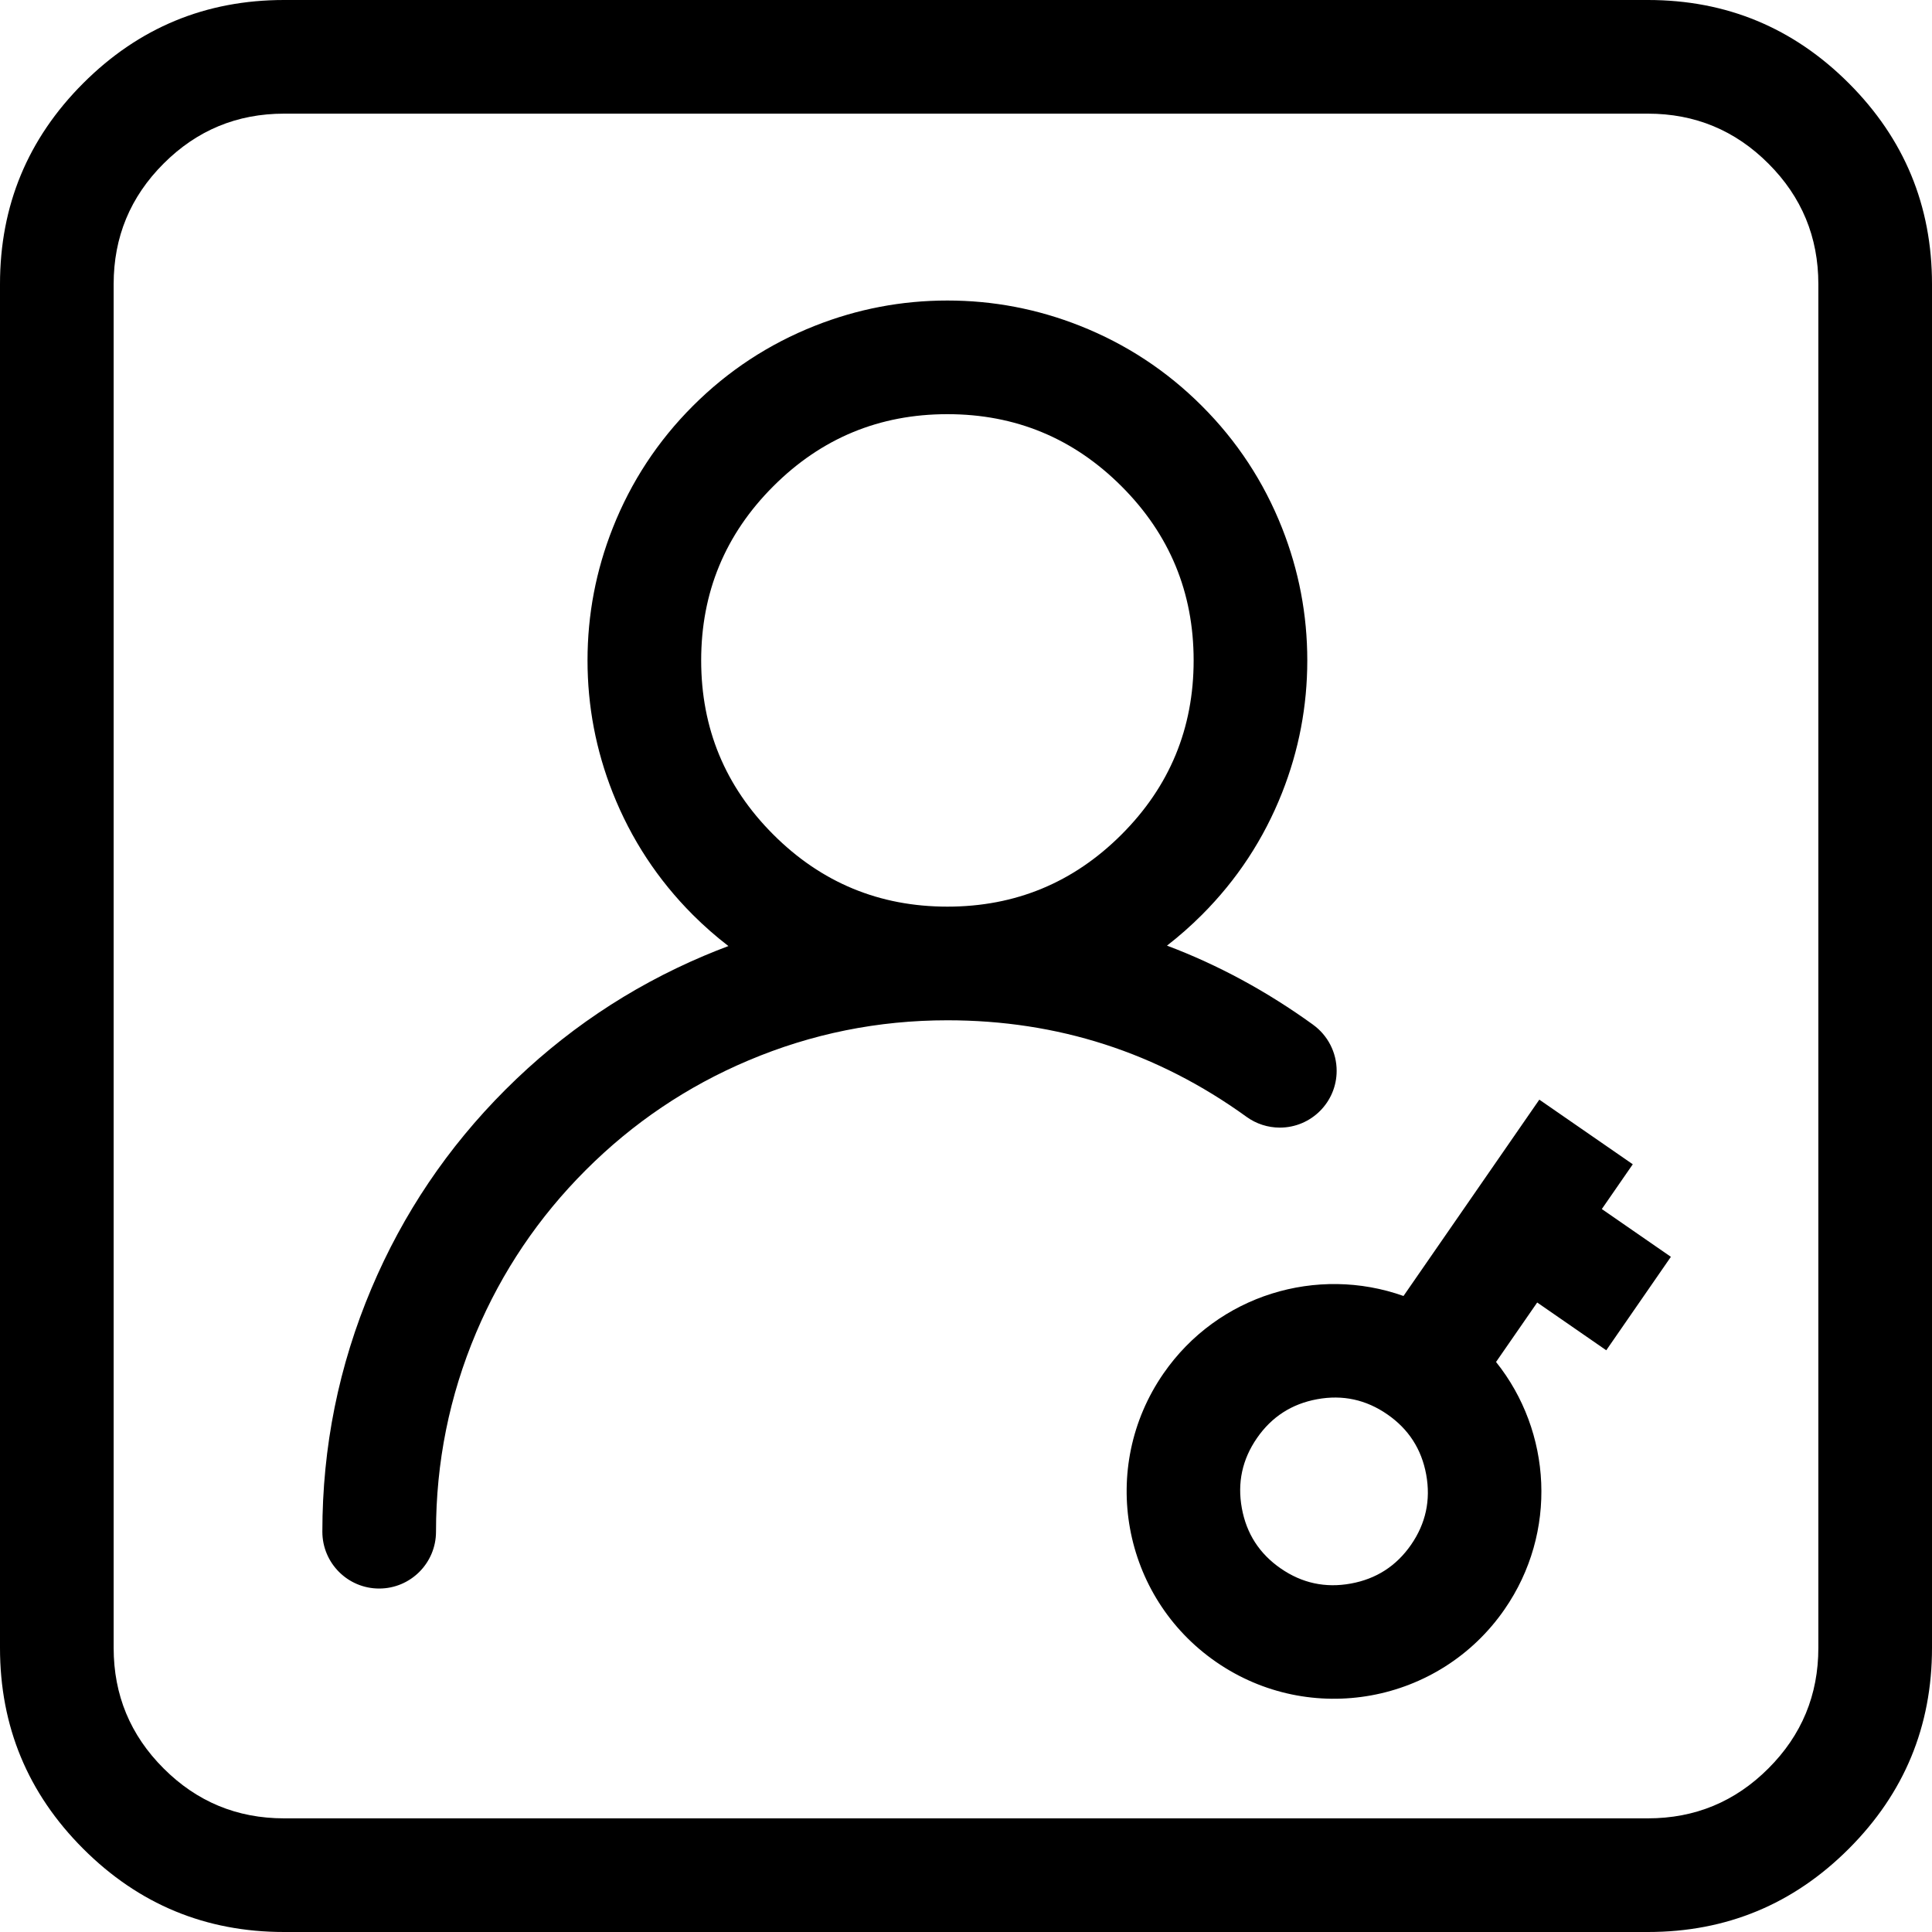 <svg xmlns="http://www.w3.org/2000/svg" xmlns:xlink="http://www.w3.org/1999/xlink" fill="none" version="1.1" width="40" height="40" viewBox="0 0 40 40"><g style="mix-blend-mode:passthrough"><path d="M1.723,1.723Q0,3.446,0,5.882L0,34.118Q0,36.554,1.723,38.277Q3.446,40,5.882,40L34.118,40Q36.554,40,38.277,38.277Q40,36.554,40,34.118L40,5.882Q40,3.446,38.277,1.723Q36.554,0,34.118,0L5.882,0Q3.446,0,1.723,1.723ZM2.353,34.118L2.353,5.882Q2.353,4.42,3.387,3.387Q4.42,2.353,5.882,2.353L34.118,2.353Q35.58,2.353,36.613,3.387Q37.647,4.42,37.647,5.882L37.647,34.118Q37.647,35.58,36.613,36.613Q35.58,37.647,34.118,37.647L5.882,37.647Q4.42,37.647,3.387,36.613Q2.353,35.58,2.353,34.118ZM26.543,16.416Q27.066,15.094,27.066,13.673Q27.066,12.252,26.543,10.93Q25.975,9.495,24.883,8.404Q23.792,7.313,22.358,6.745Q21.036,6.222,19.615,6.222Q18.194,6.222,16.872,6.745Q15.437,7.313,14.346,8.404Q13.255,9.495,12.687,10.93Q12.164,12.252,12.164,13.673Q12.164,15.094,12.687,16.416Q13.255,17.85,14.346,18.942Q14.696,19.291,15.081,19.587Q14.828,19.682,14.577,19.788Q12.255,20.771,10.464,22.561Q8.673,24.352,7.691,26.674Q6.674,29.08,6.674,31.712C6.674,32.362,7.2,32.889,7.85,32.889C8.5,32.889,9.027,32.362,9.027,31.712Q9.027,29.557,9.858,27.591Q10.662,25.691,12.128,24.225Q13.594,22.759,15.494,21.956Q17.46,21.124,19.615,21.124Q23.04,21.124,25.807,23.122L25.808,23.123C26.009,23.268,26.25,23.346,26.497,23.346C27.147,23.346,27.674,22.819,27.674,22.17C27.674,21.792,27.492,21.437,27.186,21.216L27.184,21.214Q25.745,20.175,24.161,19.578Q24.539,19.286,24.883,18.942Q25.975,17.85,26.543,16.416ZM23.22,10.068Q24.713,11.561,24.713,13.673Q24.713,15.785,23.22,17.278Q21.727,18.771,19.615,18.771Q17.503,18.771,16.01,17.278Q14.517,15.785,14.517,13.673Q14.517,11.561,16.01,10.068Q17.503,8.575,19.615,8.575Q21.727,8.575,23.22,10.068ZM29.058,26.832L31.87,22.767L33.805,24.105L33.164,25.032L34.594,26.021L33.256,27.956L31.826,26.967L30.974,28.198C32.128,29.64,32.255,31.723,31.15,33.32C29.801,35.27,27.127,35.757,25.177,34.408C23.227,33.059,22.74,30.385,24.089,28.436C25.218,26.804,27.274,26.197,29.058,26.832ZM29.528,30.53Q29.672,31.321,29.215,31.982Q28.758,32.642,27.967,32.786Q27.177,32.93,26.516,32.473Q25.855,32.016,25.711,31.226Q25.567,30.435,26.024,29.774Q26.481,29.113,27.272,28.969Q28.062,28.825,28.723,29.283Q29.384,29.74,29.528,30.53Z" fill-rule="evenodd" fill="#000000" fill-opacity="1"/></g></svg>